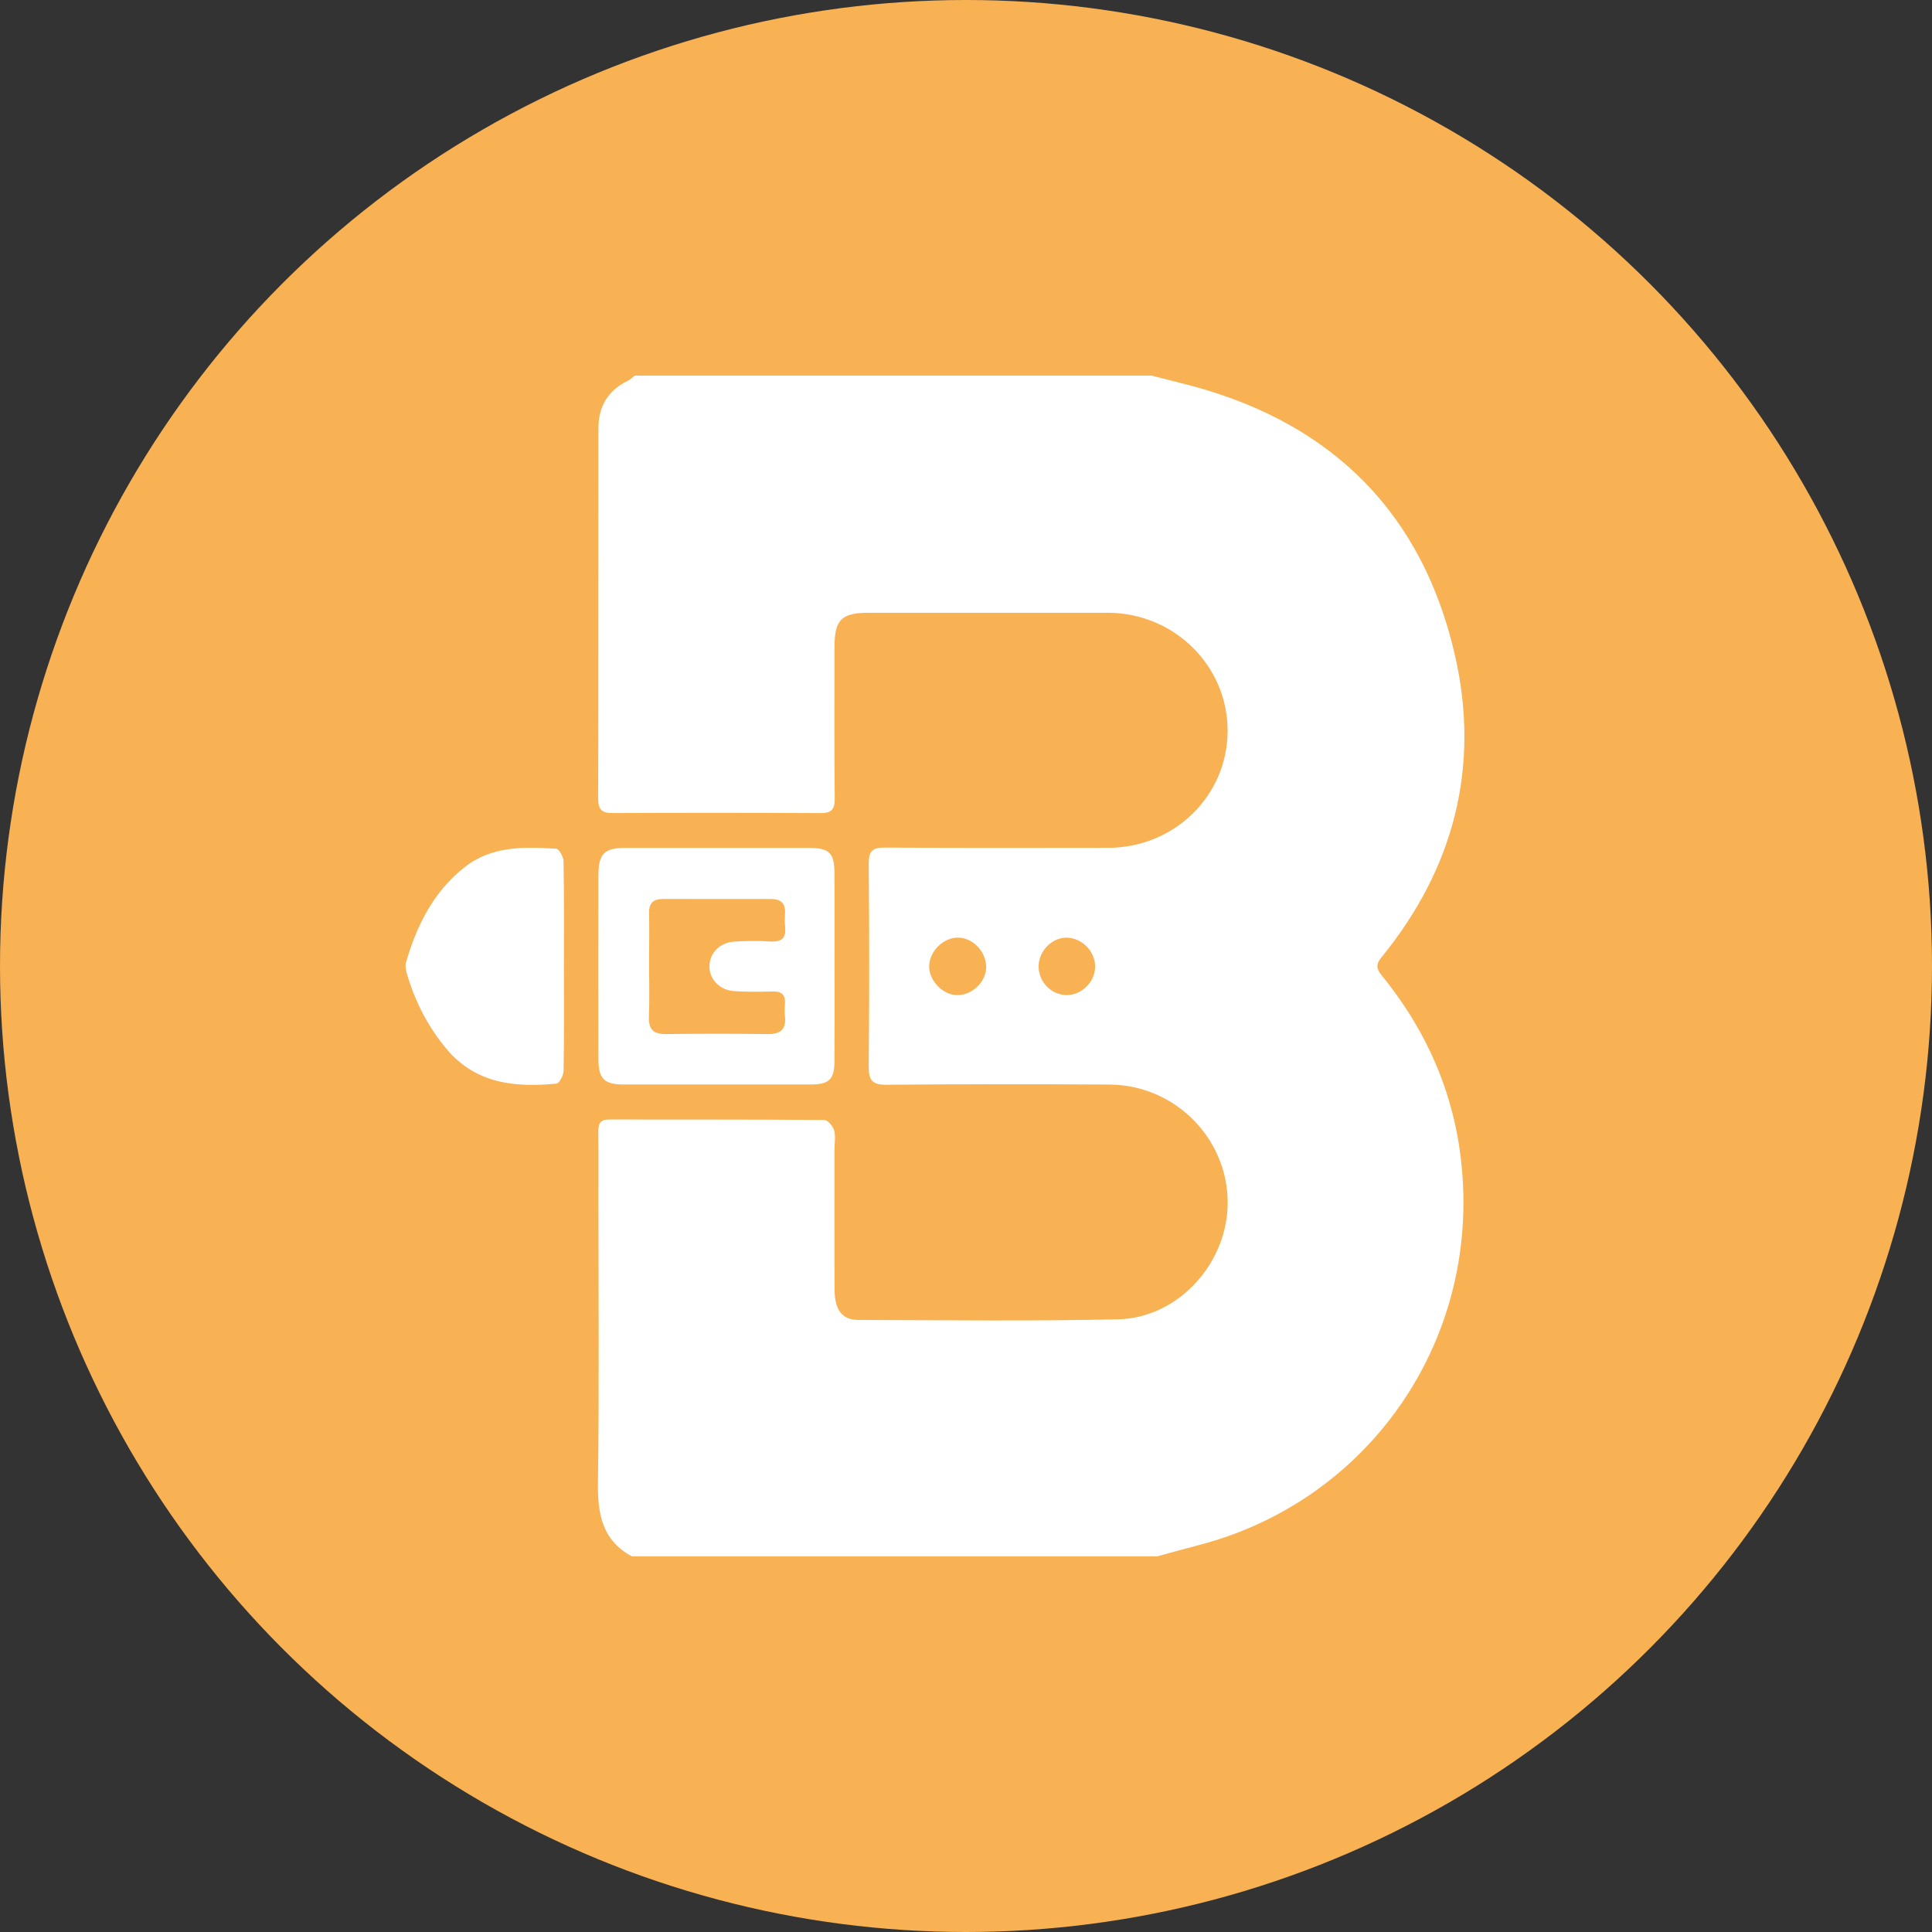 <?xml version="1.0" encoding="utf-8"?>
<!-- Generator: Adobe Illustrator 25.2.0, SVG Export Plug-In . SVG Version: 6.00 Build 0)  -->
<svg version="1.1" id="Layer_1" xmlns="http://www.w3.org/2000/svg" xmlns:xlink="http://www.w3.org/1999/xlink" x="0px" y="0px"
	 viewBox="0 0 36 36" style="enable-background:new 0 0 36 36;" xml:space="preserve">
<rect x="0" y="0" width="36" height="36" fill="#333333" stroke="none"/>
<style type="text/css">
	.st0{fill:#F8B153;}
	.st1{fill:#FFFFFF;}
</style>
<circle class="st0" cx="18" cy="18" r="18"/>
<g>
	<path class="st1" d="M21.564,29c-3.264,0-6.527,0-9.791,0c-0.555-0.3-0.639-0.792-0.631-1.373c0.024-1.75,0.009-3.501,0.009-5.251
		c0-0.431,0.003-0.862-0.002-1.292c-0.002-0.143,0.034-0.225,0.196-0.224c1.338,0.002,2.676-0.002,4.014,0.009
		c0.064,0.001,0.161,0.113,0.183,0.19c0.032,0.11,0.008,0.236,0.008,0.355c0,0.871-0.003,1.741,0.001,2.612
		c0.002,0.384,0.138,0.569,0.446,0.569c1.613,0.004,3.227,0.025,4.839-0.012c1.088-0.025,1.99-0.99,2.038-2.082
		c0.054-1.233-0.948-2.285-2.2-2.292c-1.384-0.008-2.768-0.009-4.152,0.004c-0.27,0.002-0.337-0.082-0.335-0.343
		c0.013-1.255,0.012-2.511,0-3.767c-0.002-0.243,0.065-0.312,0.307-0.31c1.384,0.011,2.768,0.006,4.152,0.005
		c1.235-0.001,2.225-0.969,2.229-2.176c0.004-1.215-0.997-2.203-2.234-2.204c-1.485-0.001-2.97,0-4.454,0
		c-0.504,0-0.636,0.128-0.637,0.63c-0.001,0.944-0.005,1.888,0.004,2.832c0.002,0.203-0.06,0.272-0.266,0.271
		c-1.292-0.007-2.585-0.007-3.877-0.001c-0.206,0.001-0.265-0.073-0.265-0.274c0.006-2.3,0.003-4.601,0.005-6.901
		c0-0.401,0.178-0.701,0.547-0.879c0.048-0.023,0.087-0.065,0.13-0.098c3.209,0,6.417,0,9.626,0
		c0.263,0.067,0.527,0.131,0.789,0.202c2.613,0.712,4.272,2.39,4.87,5.019c0.47,2.065-0.02,3.96-1.366,5.613
		c-0.109,0.133-0.108,0.212,0.002,0.347c0.975,1.198,1.494,2.565,1.519,4.118c0.05,3.078-1.987,5.748-4.971,6.504
		C22.052,28.865,21.808,28.934,21.564,29z M19.353,17.997c-0.005,0.288,0.222,0.533,0.505,0.544
		c0.291,0.011,0.549-0.241,0.548-0.534c-0.001-0.281-0.245-0.529-0.525-0.535C19.608,17.466,19.359,17.714,19.353,17.997z
		 M17.806,18.541c0.273,0.022,0.546-0.211,0.568-0.485c0.023-0.288-0.215-0.567-0.5-0.584c-0.269-0.016-0.536,0.224-0.559,0.501
		C17.293,18.24,17.535,18.519,17.806,18.541z"/>
	<path class="st1" d="M15.551,17.997c0,0.586,0.002,1.173-0.001,1.759c-0.002,0.363-0.093,0.452-0.461,0.452
		c-1.154,0.001-2.309,0.001-3.463,0c-0.368,0-0.475-0.106-0.475-0.475c-0.002-1.145-0.001-2.29,0-3.435
		c0-0.384,0.111-0.497,0.484-0.498c1.145-0.001,2.29-0.001,3.436,0c0.39,0,0.478,0.092,0.479,0.493
		C15.552,16.861,15.551,17.429,15.551,17.997z M12.095,17.977c0,0.321,0.01,0.642-0.003,0.962c-0.01,0.235,0.076,0.332,0.315,0.329
		c0.632-0.008,1.264-0.007,1.896,0c0.23,0.003,0.348-0.077,0.324-0.321c-0.008-0.082-0.006-0.165,0-0.247
		c0.01-0.166-0.065-0.229-0.228-0.225c-0.238,0.006-0.477,0.009-0.714-0.006c-0.279-0.017-0.475-0.228-0.466-0.477
		c0.009-0.242,0.198-0.432,0.468-0.447c0.219-0.012,0.44-0.017,0.659-0.002c0.216,0.015,0.308-0.061,0.283-0.279
		c-0.009-0.081-0.006-0.165-0.001-0.247c0.012-0.191-0.086-0.265-0.264-0.265c-0.669,0-1.337,0.001-2.006-0.001
		c-0.181,0-0.268,0.073-0.263,0.264C12.101,17.336,12.095,17.657,12.095,17.977z"/>
	<path class="st1" d="M10.508,18.027c0,0.641,0.005,1.283-0.006,1.924c-0.001,0.085-0.079,0.236-0.132,0.241
		c-0.772,0.074-1.506,0.005-2.052-0.649c-0.352-0.422-0.594-0.9-0.744-1.426c-0.017-0.059-0.025-0.131-0.008-0.188
		c0.202-0.689,0.511-1.314,1.091-1.77c0.51-0.401,1.11-0.38,1.707-0.345c0.052,0.003,0.135,0.152,0.137,0.234
		C10.513,16.708,10.508,17.367,10.508,18.027z"/>
</g>
</svg>
